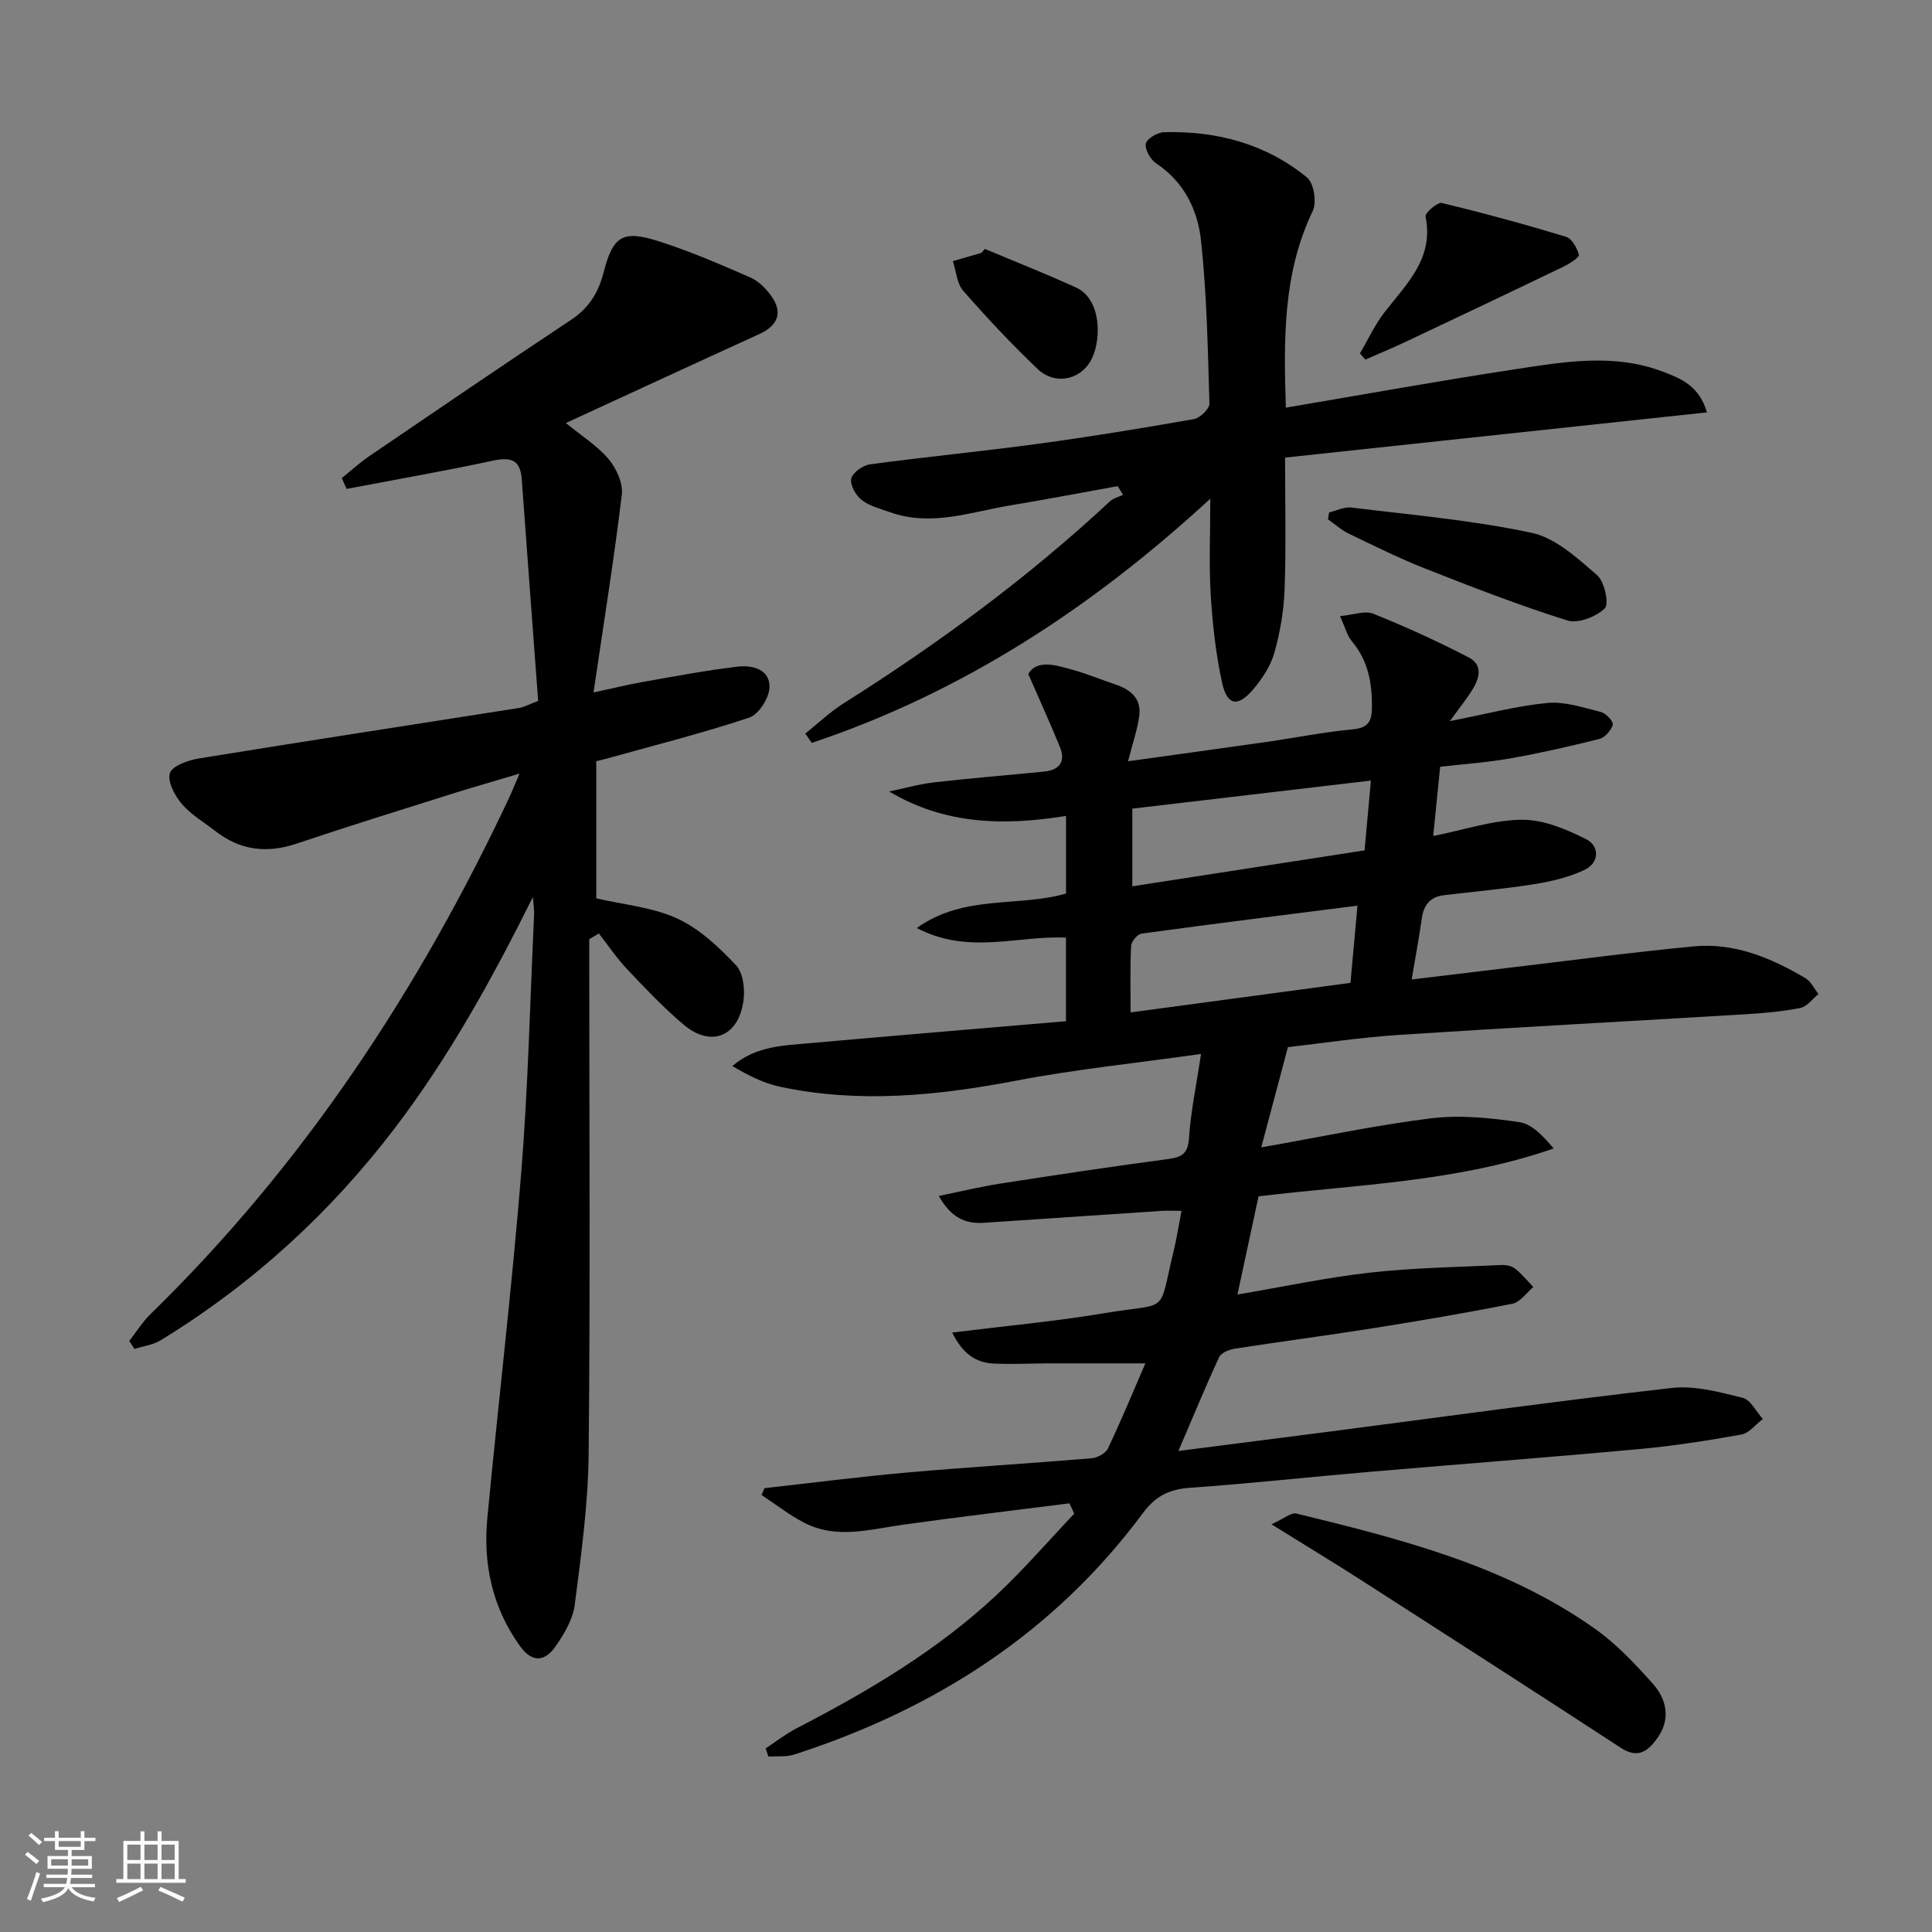 <svg enable-background="new 0 0 400 400" viewBox="0 0 400 400" xmlns="http://www.w3.org/2000/svg"><rect x="0" y="0" width="400" height="400" fill="#808080" stroke="none"/><path d="m5.17 384 .55-.58c.85.61 1.65 1.24 2.4 1.87l-.59.64c-.83-.73-1.62-1.38-2.36-1.93m1.22 9.53-.82-.34c.71-1.76 1.37-3.64 1.98-5.63.24.13.5.25.76.36-.6 1.67-1.24 3.54-1.92 5.61m-.5-13.5.57-.54c.56.44 1.31 1.06 2.26 1.87l-.65.64c-.67-.66-1.4-1.32-2.18-1.97m3.25.46h2.24v-1.36h.77v1.36h4.57v-1.36h.76v1.36h2.28v.69h-2.28v1.84h-2.64v1.26h4.18v2.64h-4.21c0 .45-.02.86-.05 1.21h4.32v.69h-4.38c-.04.34-.1.75-.19 1.22h5.15v.69h-4.82c.87 1.19 2.51 1.92 4.93 2.19-.17.31-.3.57-.37.76-2.77-.49-4.52-1.41-5.26-2.76-.56 1.26-2.3 2.23-5.24 2.9-.12-.24-.26-.48-.43-.72 2.73-.55 4.38-1.34 4.96-2.38h-4.38v-.69h4.65c.1-.38.17-.79.21-1.22h-4.32v-.69h4.4c.03-.34.05-.75.05-1.21h-4.2v-2.64h4.23v-1.26h-2.69v-1.84h-2.24zm1.46 4.46v1.29h3.45c.01-.4.02-.57.01-.53v-.32-.45h-3.46zm1.55-2.59h4.57v-1.19h-4.57zm6.11 2.59h-3.42v.77c-.01.19-.01.37-.02.53h3.44z" fill="#fafbfc"/><path d="m32.63 379.16h.82v1.98h3.54v7.89h1.46v.78h-14.37v-.78h1.46v-7.89h3.54v-1.98h.82v1.98h2.73zm-3.49 11.48.5.73c-1.61.82-3.28 1.63-5 2.42-.13-.27-.28-.55-.44-.82 1.75-.73 3.4-1.5 4.94-2.33m-2.78-5.55h2.73v-3.18h-2.73zm0 3.95h2.73v-3.2h-2.73zm3.54-3.95h2.73v-3.18h-2.73zm0 3.95h2.73v-3.2h-2.73zm7.89 4.68c-1.84-.92-3.51-1.7-5.02-2.32l.45-.73c1.89.8 3.57 1.55 5.04 2.23zm-1.62-11.81h-2.73v3.18h2.73zm-2.73 7.13h2.73v-3.2h-2.73z" fill="#fafbfc"/><g fill="#000001"><path d="m221.42 311.25c-11.47 1.46-22.96 2.82-34.42 4.42-6.9.96-13.82 3.07-20.53-.42-3.09-1.61-5.88-3.8-8.8-5.72.2-.47.4-.95.6-1.42 9.8-1.09 19.59-2.36 29.42-3.23 12.75-1.13 25.52-1.89 38.28-2.96 1.22-.1 2.93-1.01 3.41-2.02 2.77-5.83 5.23-11.8 7.76-17.63-6.92 0-13.42-.01-19.93 0-3.83.01-7.67.22-11.49.04-3.69-.18-6.41-2.02-8.58-6.42 11.11-1.38 21.46-2.32 31.68-4.04 13.48-2.26 10.91.62 14.16-12.79.62-2.55 1.02-5.16 1.64-8.37-1.68 0-2.91-.07-4.13.01-12.27.81-24.54 1.66-36.82 2.47-3.8.25-6.78-1.07-9.3-5.56 4.54-.93 8.57-1.91 12.66-2.55 11.48-1.78 22.98-3.52 34.5-5.05 2.85-.38 4.41-.87 4.63-4.3.36-5.5 1.52-10.95 2.5-17.5-13.72 1.94-26.08 3.19-38.23 5.52-16.29 3.11-32.51 4.76-48.88 1.28-3.43-.73-6.66-2.35-9.92-4.3 4.89-4.18 10.65-4.25 16.23-4.75 17.52-1.56 35.05-3.02 52.84-4.53 0-5.86 0-11.41 0-17.3-10-.49-20.18 3.63-30.9-2 9.89-7.01 20.93-4.26 30.91-7.13 0-5.13 0-10.35 0-16.07-12.73 2.05-24.95 1.87-36.62-5.06 3.08-.64 6.14-1.52 9.25-1.88 7.59-.87 15.21-1.49 22.82-2.24 3.16-.31 4.52-2.03 3.29-5.07-1.89-4.68-4-9.27-6.56-15.14 1.85-3.11 5.79-1.83 9.55-.76 2.87.82 5.64 1.97 8.47 2.92 3.14 1.05 5.44 2.92 4.96 6.49-.38 2.9-1.38 5.71-2.32 9.42 10.15-1.41 19.45-2.68 28.73-4.01 5.92-.85 11.8-2.04 17.74-2.59 3.36-.31 4.02-1.72 4.03-4.73.02-5-.83-9.54-4.15-13.5-.99-1.19-1.39-2.87-2.47-5.22 2.84-.26 5.19-1.19 6.89-.5 6.73 2.72 13.36 5.72 19.79 9.07 3.08 1.61 2.12 4.53.56 6.95-1.13 1.76-2.44 3.4-4.5 6.22 7.65-1.49 13.89-3.17 20.23-3.76 3.6-.33 7.41.96 11.04 1.87 1.05.26 2.65 1.99 2.47 2.63-.33 1.18-1.62 2.65-2.78 2.95-6.1 1.54-12.26 2.93-18.45 4.03-4.71.83-9.52 1.16-14.51 1.73-.49 4.85-.95 9.44-1.44 14.34 6.47-1.29 12.4-3.32 18.34-3.37 4.47-.04 9.23 1.95 13.35 4.04 2.78 1.41 2.75 4.87-.38 6.35-3.2 1.52-6.82 2.37-10.35 2.94-6.21.99-12.49 1.54-18.74 2.29-2.87.34-4.2 2.06-4.59 4.85-.55 3.93-1.29 7.84-2.09 12.6 6.85-.83 13.32-1.61 19.79-2.38 12.86-1.52 25.7-3.24 38.59-4.47 8.42-.81 16 2.36 23.11 6.56 1.16.68 1.84 2.18 2.74 3.3-1.24 1-2.36 2.6-3.74 2.88-3.73.75-7.56 1.08-11.36 1.31-23.9 1.44-47.81 2.71-71.7 4.27-8.08.53-16.12 1.76-23.05 2.54-1.93 7.26-3.64 13.68-5.52 20.75 12.53-2.2 23.81-4.62 35.22-6.02 5.97-.73 12.23-.08 18.23.8 2.62.38 4.94 2.9 7.09 5.45-20.06 6.96-40.64 7.43-61.1 9.91-1.43 6.65-2.84 13.23-4.37 20.33 9.31-1.58 18.33-3.51 27.46-4.54 9-1.01 18.11-1.14 27.17-1.57.95-.05 2.13.17 2.84.73 1.4 1.1 2.54 2.53 3.79 3.82-1.43 1.2-2.71 3.14-4.32 3.46-9.6 1.91-19.25 3.55-28.91 5.08-9.51 1.51-19.07 2.75-28.58 4.23-1.17.18-2.82.84-3.24 1.75-2.84 6.13-5.41 12.38-8.43 19.43 10.78-1.38 20.63-2.63 30.49-3.91 23.88-3.1 47.74-6.42 71.67-9.14 4.77-.54 9.88.86 14.66 2.04 1.65.41 2.8 2.87 4.18 4.39-1.48 1.11-2.83 2.93-4.46 3.22-7.01 1.26-14.08 2.36-21.17 3.01-18.7 1.72-37.42 3.13-56.13 4.74-12.26 1.05-24.49 2.4-36.76 3.26-4.31.3-7.16 1.64-9.86 5.28-18.37 24.77-43.09 40.57-72.17 49.96-1.65.53-3.55.3-5.34.42-.19-.56-.38-1.13-.57-1.69 2.12-1.39 4.13-2.99 6.37-4.15 14.83-7.66 29.15-16.13 41.41-27.59 5.66-5.3 10.75-11.21 16.1-16.85-.31-.72-.64-1.44-.98-2.15zm61.1-135.19c.42-4.59.84-9.24 1.31-14.45-17.02 2-33.24 3.91-49.4 5.81v16.08c16.03-2.48 31.71-4.9 48.09-7.44zm-1.47 11.45c-15.51 1.97-30.13 3.79-44.72 5.79-.85.12-2.11 1.64-2.15 2.57-.22 4.59-.1 9.19-.1 13.74 15.54-2.09 30.45-4.09 45.52-6.12.46-5 .9-9.91 1.45-15.98z"/><path d="m110.33 185.72c-8.38 16.84-17.26 32.95-28.49 47.72-13.46 17.7-29.6 32.43-48.56 44.04-1.58.97-3.61 1.22-5.43 1.81-.36-.55-.73-1.1-1.09-1.65 1.44-1.84 2.68-3.88 4.33-5.5 31.63-30.84 55.53-67.04 74.26-106.84.62-1.33 1.16-2.7 2.21-5.13-5.45 1.63-9.97 2.91-14.46 4.33-10.58 3.34-21.19 6.63-31.71 10.17-6.18 2.08-11.7 1.37-16.82-2.62-2.36-1.83-5.05-3.39-6.94-5.62-1.45-1.71-3.01-4.64-2.45-6.36.49-1.52 3.75-2.67 5.94-3.03 22.11-3.6 44.26-6.99 66.39-10.47.95-.15 1.84-.67 3.91-1.46-1.13-15.16-2.28-30.54-3.4-45.92-.3-4.19-2.46-4.57-6.13-3.78-10 2.14-20.08 3.9-30.13 5.81-.33-.74-.66-1.49-1-2.23 1.9-1.53 3.71-3.2 5.72-4.57 13.88-9.45 27.75-18.91 41.74-28.19 3.74-2.48 5.7-5.68 6.79-9.96 1.91-7.46 3.96-8.69 11.41-6.31 6.45 2.06 12.71 4.77 18.92 7.48 1.72.75 3.29 2.34 4.4 3.92 2.38 3.39 1.3 6.06-2.54 7.81-13.1 5.97-26.16 12.02-40.04 18.41 3.42 2.81 6.59 4.77 8.86 7.49 1.6 1.92 3 4.99 2.72 7.34-1.6 13.3-3.74 26.54-5.86 40.96 4.03-.87 7.15-1.64 10.3-2.2 6.5-1.14 13.01-2.38 19.56-3.15 3.04-.36 6.71.55 6.57 4.33-.08 2.2-2.24 5.58-4.2 6.23-9.72 3.23-19.69 5.74-29.57 8.5-.62.17-1.24.31-2.09.52v28.39c5.71 1.33 11.68 1.83 16.79 4.19 4.6 2.12 8.62 5.93 12.16 9.68 1.5 1.59 1.87 5.04 1.51 7.47-1.08 7.35-6.75 9.55-12.35 4.83-4.18-3.52-7.96-7.53-11.72-11.5-2.15-2.27-3.92-4.92-5.86-7.4-.66.4-1.32.8-1.98 1.2v5.15c0 33.83.22 67.67-.13 101.5-.11 10.41-1.55 20.83-2.88 31.18-.38 2.96-2.15 5.94-3.9 8.48-2.19 3.18-4.82 3.69-7.48-.03-5.7-7.98-7.62-16.93-6.71-26.47 2.27-23.81 5.08-47.58 7.01-71.42 1.43-17.72 1.83-35.53 2.66-53.3.06-1.27-.15-2.55-.24-3.83z"/><path d="m266.22 84.4c16.08-2.72 31.59-5.53 47.16-7.9 10.32-1.57 20.78-3.45 31.04.5 3.68 1.41 7.4 2.92 8.98 8.38-29.25 3.14-58.07 6.23-87.34 9.36 0 9.19.22 18.15-.09 27.1-.15 4.44-.9 8.94-2.1 13.22-.77 2.77-2.52 5.44-4.41 7.67-3.15 3.72-5.39 3.36-6.42-1.3-1.31-5.96-1.99-12.11-2.37-18.21-.39-6.26-.09-12.55-.09-19.97-24.83 22.87-51.63 40.21-82.51 50.56-.45-.64-.89-1.29-1.34-1.93 2.62-2.09 5.07-4.46 7.88-6.23 19.62-12.37 38.22-26.05 55.21-41.87.7-.65 1.79-.89 2.7-1.32-.37-.6-.74-1.21-1.11-1.81-7.37 1.33-14.72 2.74-22.1 3.96-8.28 1.37-16.48 4.48-25.01 1.45-2.02-.72-4.26-1.27-5.89-2.54-1.22-.95-2.46-3.12-2.17-4.42.28-1.25 2.4-2.76 3.87-2.96 11.52-1.56 23.1-2.67 34.61-4.23 10.86-1.47 21.68-3.24 32.47-5.14 1.27-.22 3.24-2.14 3.21-3.22-.33-11.28-.54-22.6-1.75-33.8-.68-6.27-3.5-12.1-9.27-15.92-1.18-.78-2.36-2.85-2.15-4.08.18-1.02 2.4-2.34 3.75-2.38 10.93-.3 21.11 2.4 29.64 9.39 1.41 1.16 2.03 5.14 1.17 6.92-6.22 12.95-6.01 26.65-5.57 40.72z"/><path d="m263.24 315.59c2.61-1.18 4.08-2.49 5.16-2.23 21.63 5.29 43.28 10.72 61.83 23.87 4.42 3.13 8.26 7.21 11.9 11.28 2.95 3.3 3.85 7.4.98 11.39-1.87 2.6-3.96 4.3-7.5 1.99-17.8-11.62-35.68-23.1-53.56-34.59-5.71-3.67-11.52-7.18-18.81-11.71z"/><path d="m275.18 106.09c1.55-.36 3.15-1.19 4.63-1.01 12.48 1.54 25.07 2.62 37.33 5.24 4.94 1.06 9.44 5.24 13.51 8.74 1.54 1.32 2.54 5.98 1.61 6.89-1.79 1.75-5.54 3.21-7.76 2.51-9.94-3.12-19.69-6.91-29.4-10.73-5.4-2.13-10.62-4.73-15.86-7.25-1.55-.75-2.87-1.96-4.3-2.96.09-.48.16-.95.24-1.43z"/><path d="m281.56 73.17c1.7-2.88 3.11-5.99 5.15-8.6 4.56-5.86 10.2-11.1 8.43-19.75-.15-.72 2.47-3.01 3.37-2.79 8.63 2.07 17.21 4.41 25.71 6.99 1.22.37 2.3 2.32 2.67 3.74.13.51-1.91 1.83-3.13 2.42-10.89 5.25-21.82 10.43-32.76 15.6-2.74 1.29-5.54 2.45-8.31 3.67-.39-.42-.76-.85-1.13-1.28z"/><path d="m203.9 51.53c6.3 2.65 12.66 5.16 18.87 7.99 5.54 2.52 5.31 11.63 2.86 15.5-2.39 3.77-7.39 4.64-10.79 1.39-5.39-5.15-10.51-10.59-15.41-16.2-1.33-1.52-1.47-4.07-2.15-6.15 1.97-.57 3.95-1.14 5.92-1.71.23-.27.47-.55.7-.82z"/></g></svg>
